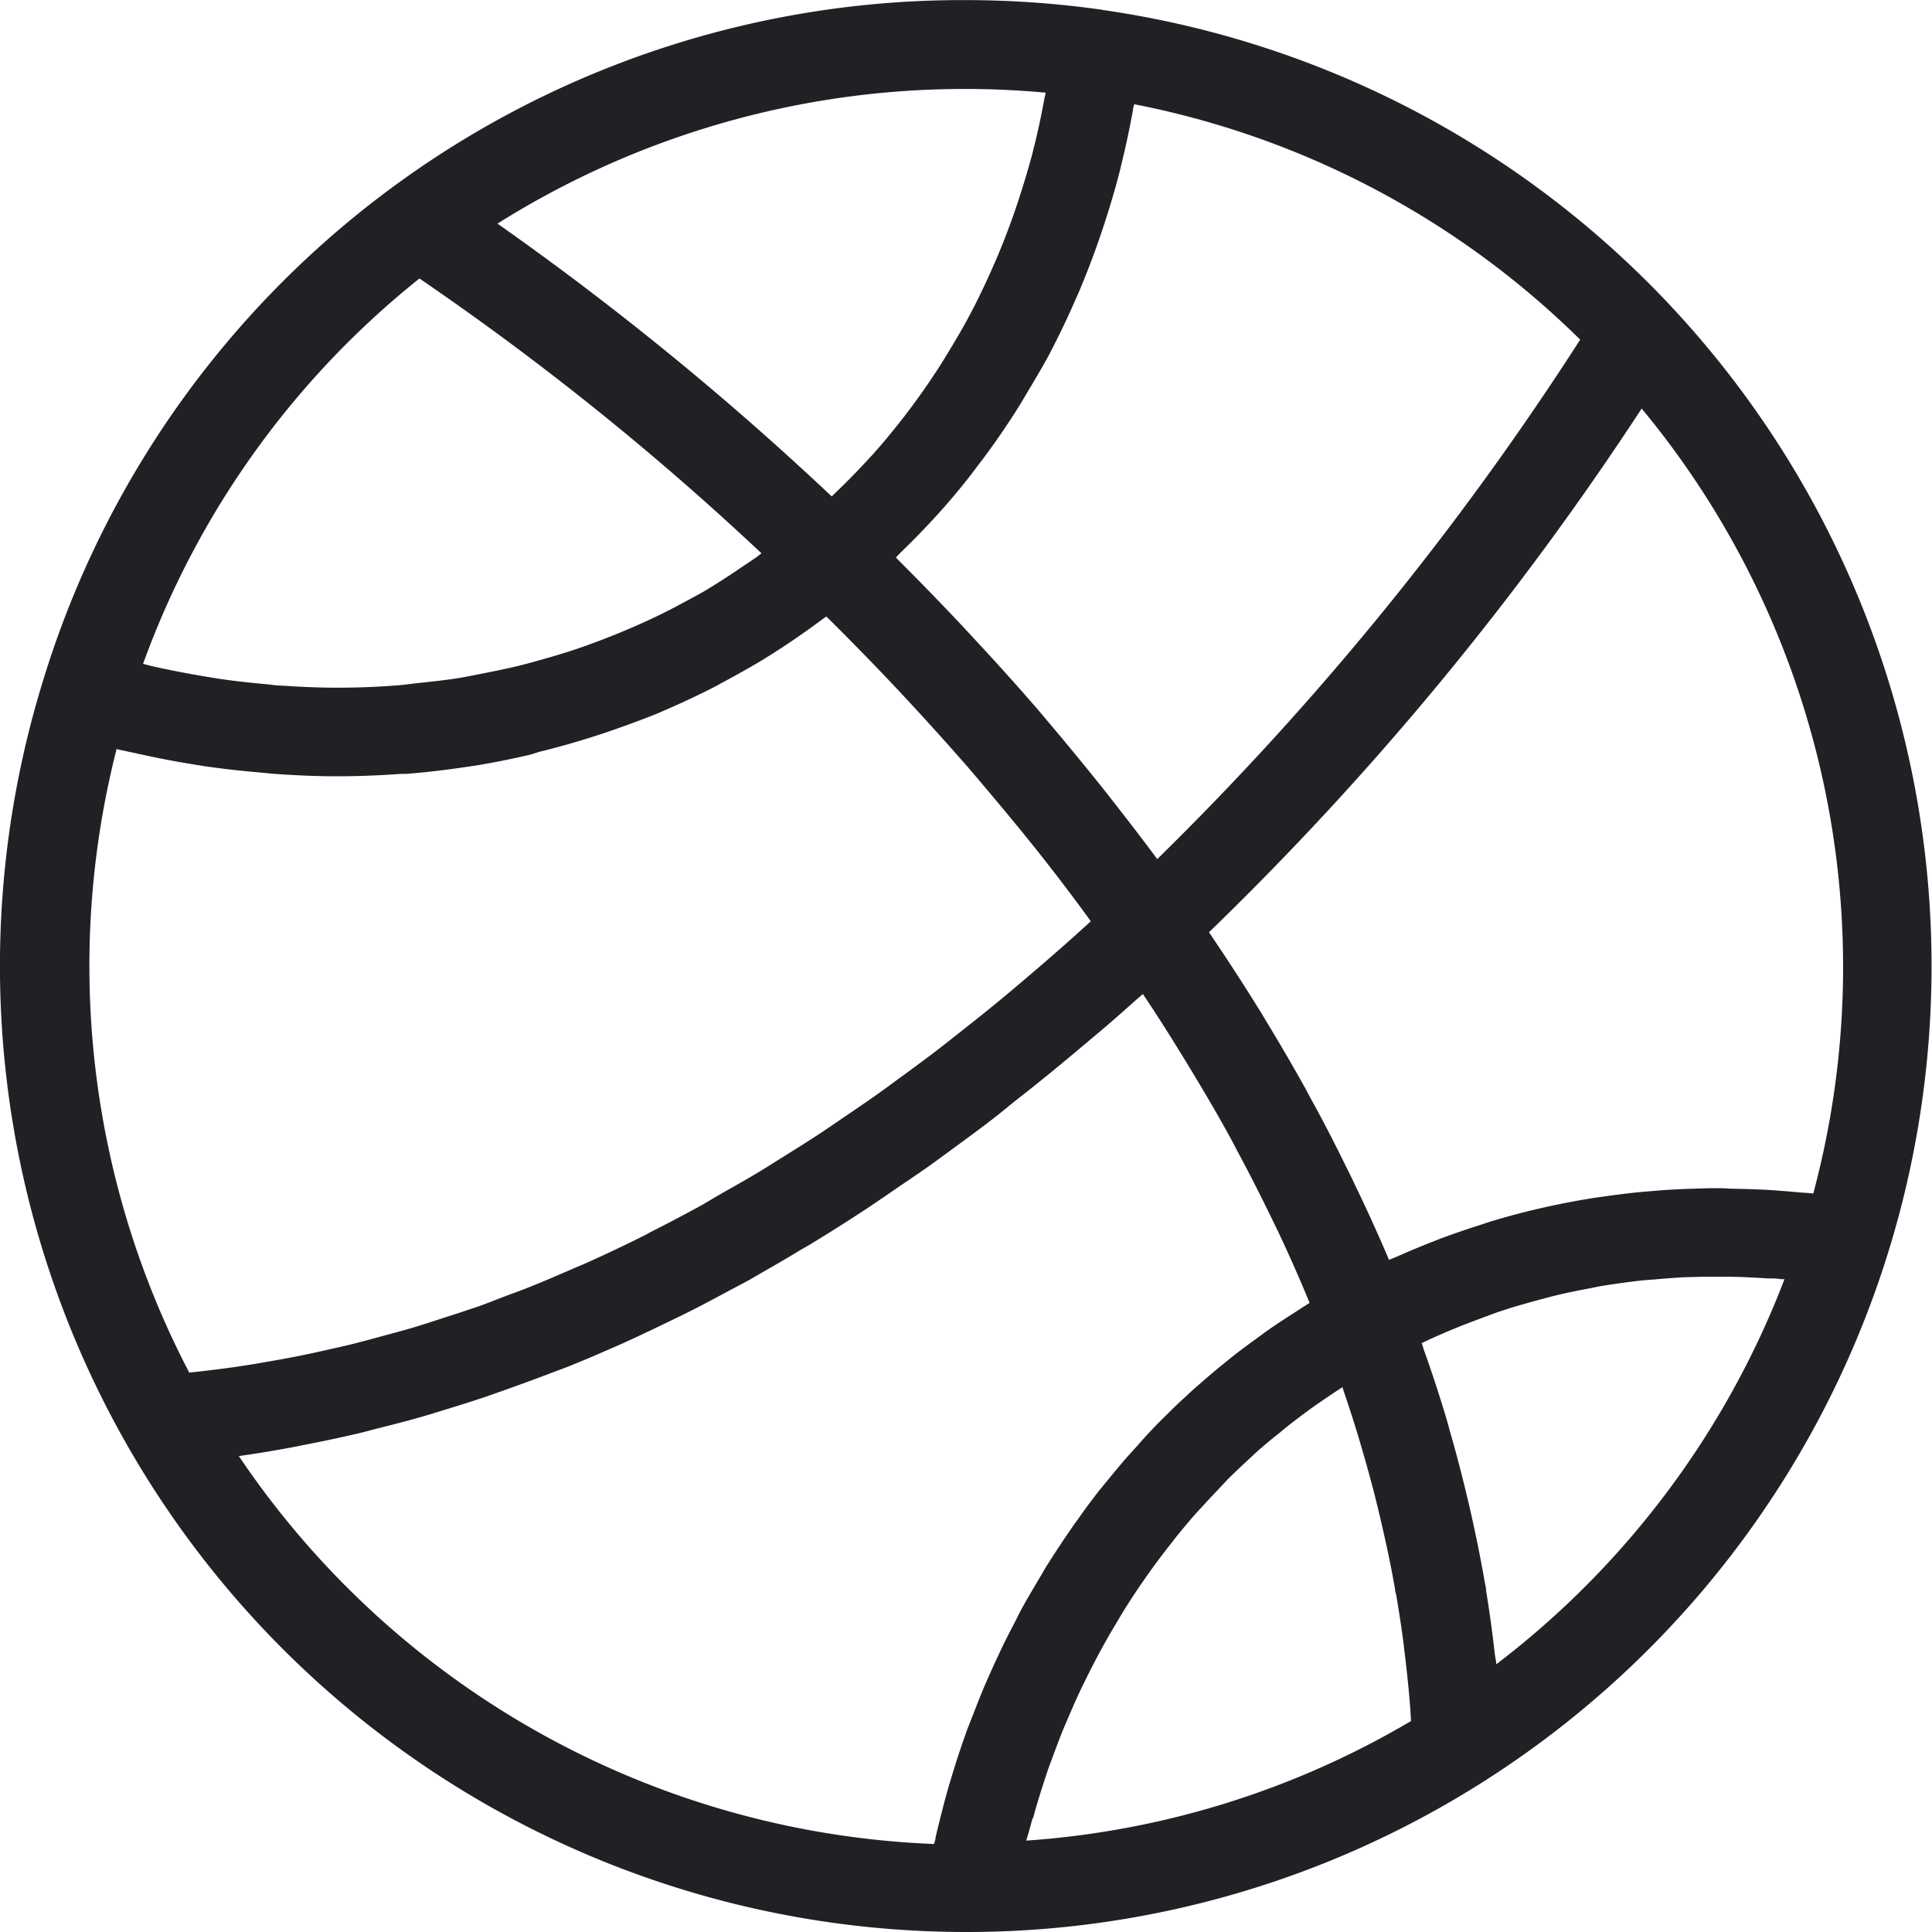 <svg xmlns="http://www.w3.org/2000/svg" width="20" height="20" viewBox="0 0 20 20">
  <path id="ic_object_304_outline" d="M49.426,38.118h0a10.114,10.114,0,0,0-1.408-.1,9.949,9.949,0,0,0-9.558,7.054h0a10,10,0,0,0,9.559,12.945l.051,0h0a9.968,9.968,0,0,0,5.282-1.543h0a10,10,0,0,0-3.928-18.355Zm5.586,4.129a9.057,9.057,0,0,1,1.776,8.125c-.054-.006-.109-.008-.163-.013-.081-.008-.161-.014-.242-.02-.139-.009-.277-.014-.414-.016-.049,0-.1-.006-.149-.006l-.1,0-.194.006q-.17.005-.338.018l-.19.016c-.121.012-.242.027-.361.044-.051.007-.1.013-.152.022a8,8,0,0,0-1.014.232c-.044.013-.088.029-.132.043-.12.038-.238.078-.356.121-.058.021-.115.044-.173.067q-.157.062-.313.131c-.033.015-.068.027-.1.043l-.01-.022c-.106-.249-.22-.5-.339-.746-.026-.056-.053-.111-.08-.165-.122-.248-.249-.5-.385-.743l-.053-.1q-.192-.345-.4-.687c-.028-.046-.054-.091-.083-.137q-.227-.366-.472-.729l-.042-.064A31.6,31.6,0,0,0,55.011,42.247Zm-6.3,14.59c.01-.037.019-.074.03-.11.04-.135.082-.267.127-.4.01-.028.02-.054.03-.081.037-.1.076-.207.117-.308.018-.044.037-.088.056-.132.035-.083.072-.167.109-.248.022-.047.044-.093.067-.139.039-.079.078-.157.119-.234.023-.044.047-.088.071-.132.045-.082.092-.162.14-.242.022-.036.043-.073.065-.109a7.67,7.67,0,0,1,.459-.659c.025-.033.052-.064.078-.1.058-.072.116-.143.176-.212.032-.038.065-.074.1-.11q.086-.095.174-.187l.1-.107c.062-.061.125-.121.189-.18.034-.031.067-.063.1-.093.078-.07.158-.137.239-.2.021-.017.042-.036.063-.053q.155-.123.316-.238l.088-.06q.094-.065.191-.127l0,.009c.009.026.017.052.026.078.047.138.091.276.133.414.017.054.032.109.048.163.032.111.064.223.093.334.016.058.031.117.045.175q.042.167.079.334c.012.053.024.107.036.16q.045.211.082.422c0,.023.009.045.013.067q.042.243.074.485c.006.048.011.1.017.144.014.114.026.228.037.342.006.059.01.117.015.175s.006.1.01.155a9.046,9.046,0,0,1-3.984,1.238C48.665,56.994,48.685,56.915,48.707,56.837Zm1.287-9.924-.019-.025c-.173-.233-.353-.465-.538-.7l-.122-.152c-.189-.233-.382-.465-.582-.7l-.042-.048q-.287-.329-.59-.654l-.128-.138q-.315-.335-.644-.664l-.043-.044c.015-.014.028-.03.043-.045.143-.138.281-.28.413-.427l.008-.009c.133-.149.258-.3.38-.464.021-.028.043-.056.064-.084q.172-.231.328-.475l.058-.093c.1-.169.205-.34.3-.516l.015-.031c.09-.172.173-.348.251-.527.013-.029.026-.058.039-.088q.114-.27.21-.549l.038-.112c.062-.189.12-.381.17-.576.006-.023.01-.045.016-.068q.07-.282.122-.572c0-.019.008-.036.012-.056a9.036,9.036,0,0,1,4.617,2.437A30.964,30.964,0,0,1,49.994,46.913Zm-1.977-7.975c.269,0,.542.013.818.038,0,.02-.007.039-.011.059-.032.176-.069.351-.113.523l-.007.03c-.046.177-.1.351-.156.523l-.032.095q-.086.248-.188.488l-.04.091c-.072.164-.149.325-.232.483l-.012.022c-.082.154-.17.3-.262.45l-.047.075c-.093.144-.191.285-.293.422l-.063.083c-.106.137-.215.271-.331.4-.013.015-.028.03-.042.045q-.168.184-.348.356l-.036.035a31.2,31.2,0,0,0-3.46-2.824A9.081,9.081,0,0,1,48.017,38.938ZM42.359,40.9A29.193,29.193,0,0,1,45.9,43.745c-.02.014-.038.03-.058.044-.067.047-.135.09-.2.135-.1.068-.206.135-.312.2-.073.043-.148.083-.223.123-.105.057-.211.112-.319.163-.078.037-.156.072-.235.106q-.164.071-.331.134c-.08.03-.161.06-.242.087-.115.039-.231.073-.348.106-.081.023-.162.046-.244.066-.123.03-.249.055-.374.08-.079.015-.157.032-.236.045-.14.023-.282.038-.424.053-.068.007-.134.017-.2.023-.211.017-.425.026-.641.026-.19,0-.38-.008-.57-.021-.06,0-.12-.011-.179-.016-.132-.012-.265-.026-.4-.044q-.1-.014-.2-.031c-.129-.021-.257-.045-.386-.071-.064-.013-.128-.026-.192-.041-.03-.007-.059-.016-.088-.023A9.046,9.046,0,0,1,42.359,40.9Zm-3.141,4.87c.044.011.088.019.132.029l.236.051q.2.042.409.076c.079.013.158.026.237.036.145.02.29.035.434.048.069.006.137.014.206.019.212.015.425.024.636.024h0c.222,0,.441-.009.659-.025l.057,0c.207-.016.412-.041.615-.071l.083-.012c.2-.032.392-.071.585-.116L43.6,45.8q.285-.07.563-.159l.092-.03q.278-.093.548-.2l.079-.034c.183-.079.364-.163.542-.255l.051-.028c.185-.1.368-.2.545-.314l0,0c.178-.113.351-.233.521-.36l.03-.021.056.055q.334.332.652.669l.117.125q.317.341.618.685l.024.027c.2.235.4.472.593.71l.108.134q.276.347.534.7l.036.05-.162.147q-.134.12-.269.237c-.108.094-.216.186-.324.277-.089.076-.179.151-.269.224-.109.089-.218.175-.327.261-.089.07-.178.141-.267.209-.111.084-.222.166-.333.247-.088.064-.176.13-.264.192-.114.081-.228.158-.343.236-.085.058-.17.117-.255.173-.12.079-.241.154-.361.229-.08.05-.159.1-.24.15-.132.08-.265.155-.4.231-.068.039-.136.08-.2.118q-.272.15-.545.287L44.7,50.8q-.3.151-.606.288c-.06.027-.12.05-.179.077-.143.062-.285.123-.428.18-.077.031-.154.058-.231.087-.126.048-.251.1-.377.139-.084.029-.169.056-.253.083-.119.039-.237.078-.356.113-.088.026-.176.049-.265.073-.115.032-.231.063-.346.092-.09.022-.18.042-.27.062-.114.026-.227.05-.341.072-.092.018-.184.034-.276.05-.112.02-.224.038-.337.054-.093.013-.186.025-.279.036-.06.008-.12.013-.18.02a9.091,9.091,0,0,1-.753-6.451Zm1.272,7.32q.3-.042.6-.1l.058-.012q.289-.055.576-.122c.074-.017.146-.038.219-.056.138-.035.277-.07.414-.109.084-.024.168-.05.252-.076.127-.039.253-.078.38-.12.088-.029.176-.061.264-.092.123-.044.246-.088.369-.135l.266-.1c.123-.049.245-.1.368-.154.088-.038.176-.076.263-.116.125-.057.25-.117.375-.177.084-.041.168-.081.252-.123.134-.067.267-.138.4-.21.075-.04.149-.078.224-.119.171-.1.342-.195.513-.3l.107-.062c.206-.124.412-.255.617-.39.063-.042.126-.086.189-.128.143-.1.285-.193.427-.293.079-.056.157-.114.235-.171.127-.093.253-.185.379-.281.084-.064.168-.13.251-.2.121-.095.242-.19.362-.288.085-.069.171-.14.256-.211q.179-.15.357-.3c.085-.073.169-.147.253-.222.044-.04.088-.077.132-.116l.014.021c.155.231.3.463.445.7l.094.156c.14.233.276.467.4.7.011.021.021.042.032.062.119.221.231.442.339.664.024.049.048.1.071.146q.165.348.311.7l.02.048-.029.019c-.047.029-.091.059-.138.089-.082.052-.163.105-.244.161-.05.035-.1.072-.149.108-.073.053-.146.107-.217.162-.05.04-.1.081-.15.121q-.1.083-.2.17c-.049.043-.1.086-.145.131q-.1.089-.191.181c-.046.045-.092.09-.137.137-.062.064-.123.13-.183.2-.042.046-.085.093-.126.14-.062.071-.122.145-.182.218-.036.045-.074.088-.109.134-.069.089-.136.18-.2.272-.024.032-.048.064-.071.1-.087.125-.171.253-.253.383-.022.035-.042.072-.063.107-.058.1-.116.193-.17.292-.029.051-.055.1-.082.157-.045.085-.089.171-.132.258-.028.058-.055.117-.082.175-.039.084-.076.168-.113.253-.026.062-.051.124-.076.187-.033.085-.066.17-.1.255q-.035.1-.068.194c-.029.087-.057.174-.084.262-.02.066-.04.131-.059.2-.026.091-.049.182-.072.274-.016.065-.033.13-.048.2,0,.021-.011.041-.015.062A9.108,9.108,0,0,1,40.49,53.091Zm13.016,2.155c0-.033-.01-.066-.014-.1-.025-.22-.055-.44-.091-.662,0-.028-.008-.056-.013-.083-.042-.244-.092-.488-.147-.733-.014-.063-.03-.127-.045-.191q-.075-.313-.165-.627c-.012-.043-.023-.086-.036-.13q-.109-.367-.24-.734c-.007-.022-.013-.043-.021-.064l.1-.047c.089-.04.178-.079.268-.115.052-.022.106-.042.159-.062q.134-.051.27-.1c.052-.017.105-.035.158-.051.1-.029.192-.055.289-.081.049-.013.1-.027.146-.038.115-.028.231-.051.348-.073l.093-.019c.146-.025.293-.045.44-.062.049-.005.1-.008.149-.012.1-.009.2-.017.3-.022l.183-.005c.084,0,.168,0,.252,0,.142,0,.285.008.428.017.046,0,.092,0,.138.008l.035,0A9.1,9.1,0,0,1,53.506,55.246Z" transform="translate(-38.017 -38.017)" fill="#202125"/>
</svg>

